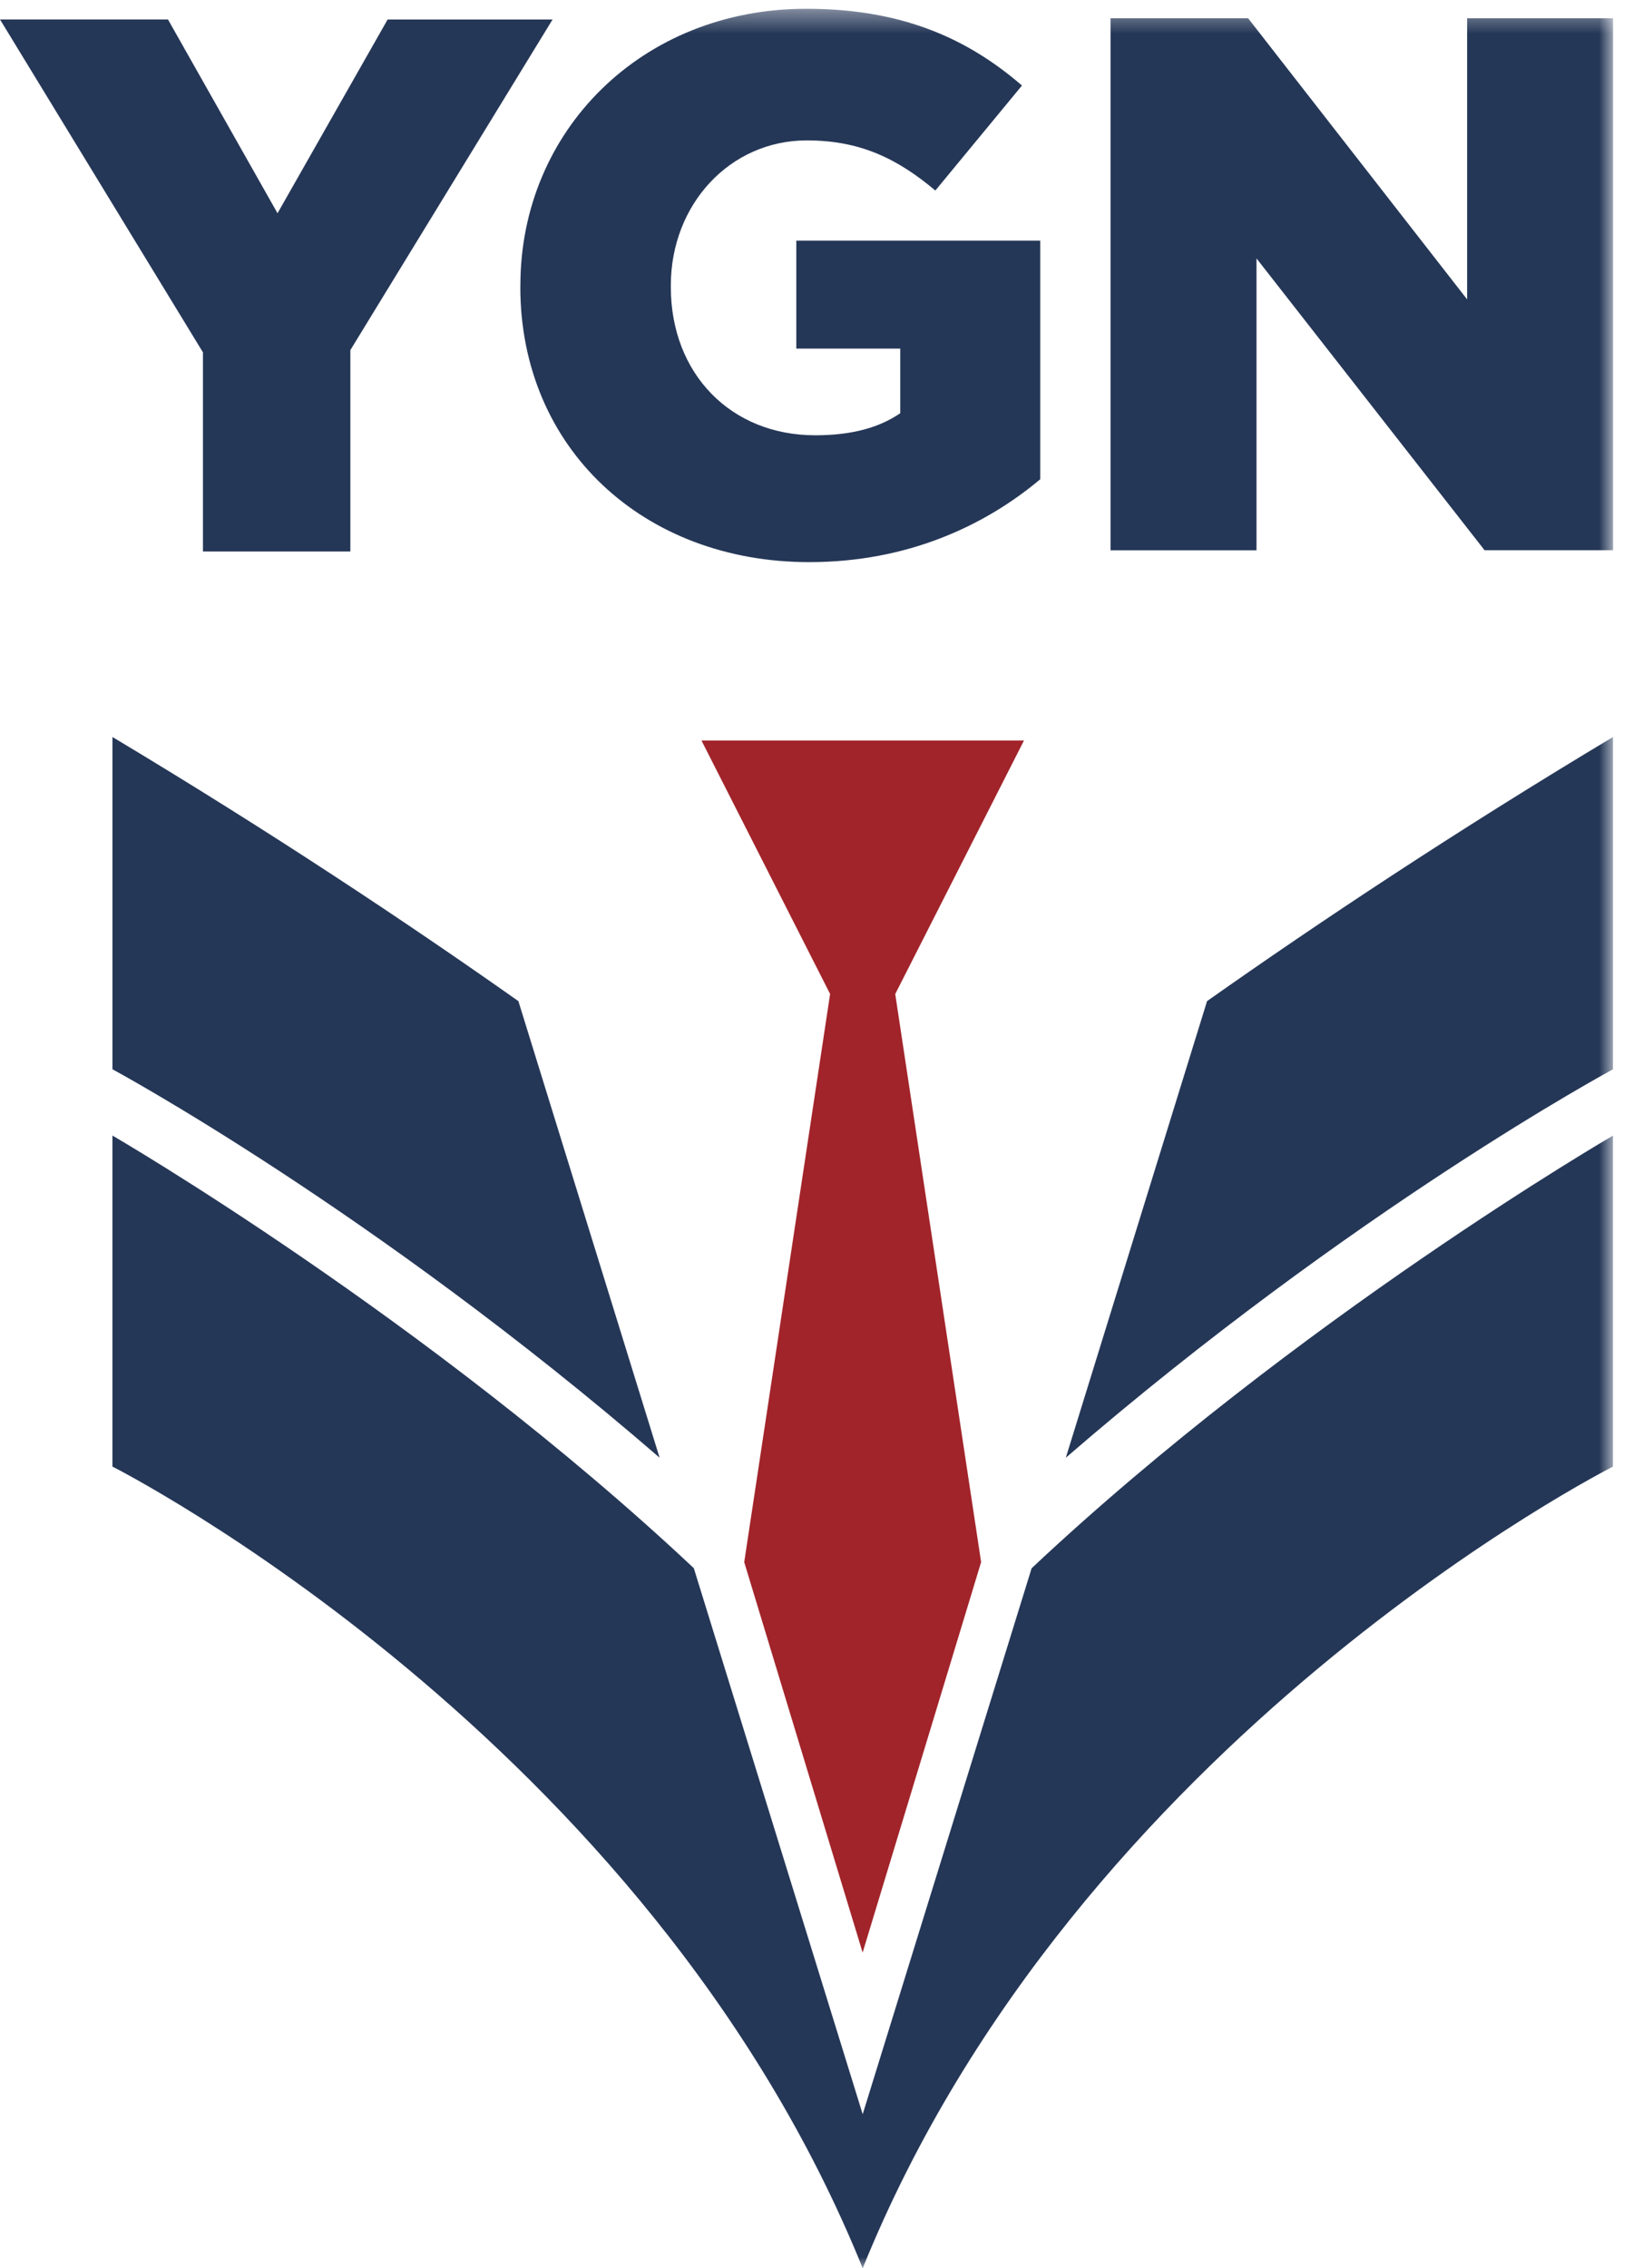 <svg width="72" height="100" viewBox="0 0 72 100" xmlns="http://www.w3.org/2000/svg" xmlns:xlink="http://www.w3.org/1999/xlink"><title>Badge-Color</title><defs><path id="a" d="M0 .388h71.116v99.617H0"/><path id="c" d="M0 .388h71.116v99.617H0V.388z"/><path id="e" d="M0 .388h71.116v99.617H0"/><path id="g" d="M0 .388h71.116v99.617H0V.388z"/></defs><g fill="none" fill-rule="evenodd"><path d="M17.092.858l-4.856 8.544L7.406.858H0l8.948 14.677v8.78h6.5v-8.88L24.363.86h-7.27z" fill="#253757"/><mask id="b" fill="#fff"><use xlink:href="#a"/></mask><path d="M22.944 12.65v-.065c0-6.832 5.364-12.198 12.6-12.198 4.123 0 7.037 1.242 9.515 3.384L41.24 8.4c-1.675-1.407-3.317-2.21-5.666-2.21-3.384 0-5.997 2.812-5.997 6.4v.064c0 3.824 2.646 6.537 6.366 6.537 1.61 0 2.817-.335 3.75-.973V15.37H35.11v-4.76h10.755v10.52c-2.478 2.08-5.898 3.654-10.186 3.654-7.308 0-12.738-5.022-12.738-12.134" fill="#253757" mask="url(#b)"/><mask id="d" fill="#fff"><use xlink:href="#c"/></mask><path d="M48.965.806h6.066L64.687 13.2V.807h6.433V24.26h-5.664L55.4 11.393v12.87h-6.435V.805z" fill="#253757" mask="url(#d)"/><path d="M22.855 44.138C17.92 40.656 11.9 36.653 4.958 32.493v14.65s11.46 6.173 24.125 17.126l-6.228-20.134z" fill="#253757"/><mask id="f" fill="#fff"><use xlink:href="#e"/></mask><path d="M53.22 44.138L46.992 64.27c12.663-10.954 24.125-17.126 24.125-17.126v-14.65c-6.942 4.16-12.962 8.162-17.897 11.644" fill="#253757" mask="url(#f)"/><mask id="h" fill="#fff"><use xlink:href="#g"/></mask><path d="M38.037 93.215L30.59 69.138C18.896 58.155 4.957 50.065 4.957 50.065V64.66s23.616 11.925 33.08 35.345c9.463-23.42 33.08-35.344 33.08-35.344V50.068s-13.94 8.09-25.632 19.074l-7.45 24.076z" fill="#253757" mask="url(#h)"/><path d="M39.473 43.823l5.675-11.175h-14.22L36.6 43.823l-3.787 25.05 5.22 17.212.003-.005 5.222-17.208-3.787-25.05z" fill="#A1242A"/></g></svg>